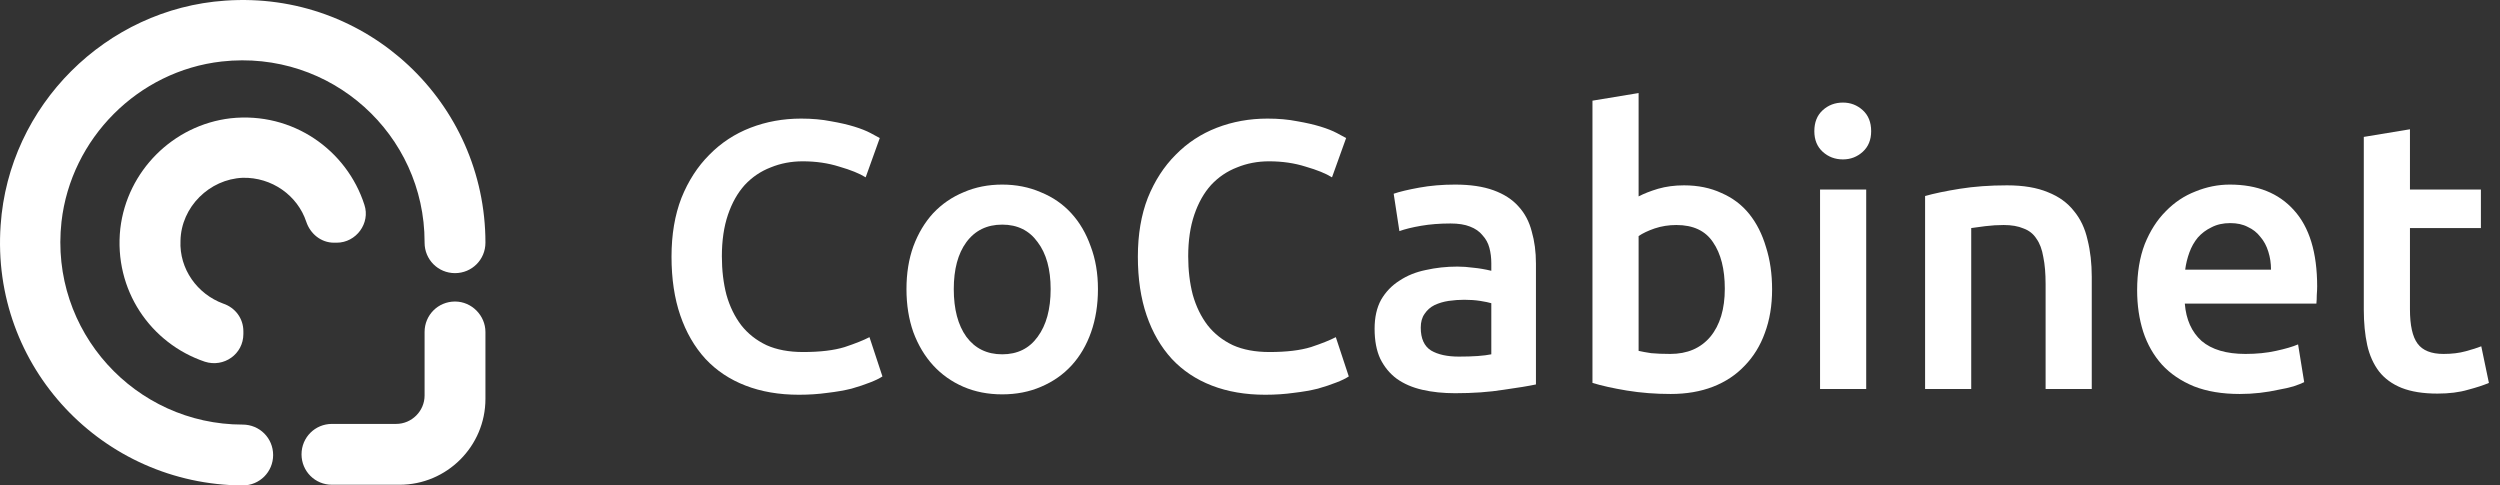 <svg width="206" height="40" viewBox="0 0 206 40" fill="none" xmlns="http://www.w3.org/2000/svg">
<rect x="0" y="0" width="206" height="40" fill="#333333" stroke="none"/>
<path d="M19.998 14.65C22.394 14.594 24.511 16.098 25.236 18.271C25.57 19.274 26.461 19.998 27.52 19.998H27.743C29.358 19.998 30.529 18.383 30.027 16.878C28.578 12.365 24.121 9.19 18.995 9.747C14.26 10.304 10.471 14.092 9.914 18.828C9.357 23.898 12.421 28.3 16.878 29.804C18.438 30.305 20.054 29.191 20.054 27.52V27.297C20.054 26.238 19.386 25.347 18.383 25.013C16.265 24.233 14.761 22.171 14.873 19.831C14.928 17.045 17.268 14.761 19.998 14.65Z" fill="white"/>
<path d="M37.493 24.846C36.1 24.846 34.986 25.96 34.986 27.353V30.752V32.59C34.986 33.871 33.927 34.93 32.646 34.93H27.353C25.96 34.93 24.846 36.044 24.846 37.437C24.846 38.83 25.96 39.944 27.353 39.944H32.924C36.824 39.944 40 36.769 40 32.869V30.752V27.353C40 26.016 38.886 24.846 37.493 24.846Z" fill="white"/>
<path d="M19.998 34.986C11.14 34.986 4.064 27.297 5.067 18.271C5.847 11.418 11.363 5.847 18.271 5.067C27.297 4.064 34.986 11.084 34.986 19.943V19.998C34.986 21.391 36.1 22.506 37.493 22.506C38.886 22.506 40 21.391 40 19.998C40 8.465 30.25 -0.783 18.55 0.053C8.744 0.721 0.721 8.688 0.053 18.55C-0.783 30.25 8.465 39.944 19.998 40C21.391 40 22.506 38.886 22.506 37.493C22.506 36.1 21.391 34.986 19.998 34.986Z" fill="white"/>
<path d="M65.831 32.527C64.196 32.527 62.73 32.275 61.431 31.772C60.131 31.27 59.031 30.536 58.13 29.572C57.23 28.588 56.538 27.393 56.056 25.989C55.574 24.586 55.333 22.972 55.333 21.149C55.333 19.327 55.606 17.713 56.151 16.309C56.716 14.906 57.481 13.722 58.445 12.758C59.409 11.773 60.54 11.03 61.839 10.527C63.138 10.024 64.531 9.772 66.019 9.772C66.92 9.772 67.737 9.846 68.471 9.992C69.204 10.118 69.843 10.265 70.388 10.432C70.932 10.6 71.383 10.778 71.739 10.967C72.095 11.155 72.347 11.291 72.493 11.375L71.331 14.612C70.828 14.298 70.105 14.005 69.162 13.732C68.24 13.439 67.234 13.292 66.145 13.292C65.202 13.292 64.322 13.46 63.505 13.795C62.688 14.11 61.975 14.591 61.368 15.241C60.781 15.89 60.32 16.708 59.985 17.692C59.65 18.677 59.482 19.819 59.482 21.118C59.482 22.27 59.608 23.328 59.859 24.292C60.131 25.256 60.54 26.094 61.085 26.807C61.63 27.498 62.321 28.043 63.159 28.441C63.997 28.818 65.003 29.007 66.176 29.007C67.58 29.007 68.722 28.87 69.602 28.598C70.482 28.305 71.163 28.032 71.645 27.781L72.713 31.018C72.462 31.186 72.116 31.353 71.676 31.521C71.257 31.689 70.754 31.856 70.168 32.024C69.581 32.17 68.921 32.286 68.188 32.37C67.454 32.474 66.669 32.527 65.831 32.527Z" fill="white"/>
<path d="M90.471 23.821C90.471 25.12 90.282 26.304 89.905 27.372C89.528 28.441 88.993 29.352 88.302 30.107C87.611 30.861 86.772 31.448 85.788 31.867C84.824 32.286 83.755 32.495 82.582 32.495C81.409 32.495 80.34 32.286 79.376 31.867C78.412 31.448 77.585 30.861 76.893 30.107C76.202 29.352 75.657 28.441 75.259 27.372C74.882 26.304 74.693 25.12 74.693 23.821C74.693 22.522 74.882 21.349 75.259 20.301C75.657 19.232 76.202 18.321 76.893 17.567C77.606 16.812 78.444 16.236 79.408 15.838C80.371 15.419 81.43 15.21 82.582 15.21C83.734 15.21 84.792 15.419 85.756 15.838C86.741 16.236 87.579 16.812 88.27 17.567C88.962 18.321 89.496 19.232 89.873 20.301C90.271 21.349 90.471 22.522 90.471 23.821ZM86.573 23.821C86.573 22.187 86.217 20.898 85.505 19.955C84.813 18.991 83.839 18.509 82.582 18.509C81.325 18.509 80.34 18.991 79.628 19.955C78.936 20.898 78.591 22.187 78.591 23.821C78.591 25.476 78.936 26.786 79.628 27.75C80.34 28.713 81.325 29.195 82.582 29.195C83.839 29.195 84.813 28.713 85.505 27.75C86.217 26.786 86.573 25.476 86.573 23.821Z" fill="white"/>
<path d="M104.257 32.527C102.623 32.527 101.156 32.275 99.857 31.772C98.558 31.27 97.458 30.536 96.557 29.572C95.656 28.588 94.964 27.393 94.483 25.989C94.001 24.586 93.76 22.972 93.76 21.149C93.76 19.327 94.032 17.713 94.577 16.309C95.142 14.906 95.907 13.722 96.871 12.758C97.835 11.773 98.966 11.03 100.265 10.527C101.564 10.024 102.958 9.772 104.445 9.772C105.346 9.772 106.163 9.846 106.897 9.992C107.63 10.118 108.269 10.265 108.814 10.432C109.359 10.6 109.809 10.778 110.165 10.967C110.522 11.155 110.773 11.291 110.92 11.375L109.757 14.612C109.254 14.298 108.531 14.005 107.588 13.732C106.666 13.439 105.661 13.292 104.571 13.292C103.628 13.292 102.748 13.46 101.931 13.795C101.114 14.11 100.402 14.591 99.794 15.241C99.207 15.89 98.746 16.708 98.411 17.692C98.076 18.677 97.908 19.819 97.908 21.118C97.908 22.27 98.034 23.328 98.285 24.292C98.558 25.256 98.966 26.094 99.511 26.807C100.056 27.498 100.747 28.043 101.585 28.441C102.423 28.818 103.429 29.007 104.603 29.007C106.006 29.007 107.148 28.87 108.028 28.598C108.908 28.305 109.589 28.032 110.071 27.781L111.14 31.018C110.888 31.186 110.543 31.353 110.103 31.521C109.683 31.689 109.181 31.856 108.594 32.024C108.007 32.17 107.347 32.286 106.614 32.37C105.881 32.474 105.095 32.527 104.257 32.527Z" fill="white"/>
<path d="M120.213 29.384C121.386 29.384 122.277 29.321 122.884 29.195V24.984C122.675 24.921 122.371 24.858 121.973 24.795C121.575 24.732 121.135 24.701 120.653 24.701C120.234 24.701 119.804 24.732 119.364 24.795C118.945 24.858 118.558 24.973 118.202 25.141C117.866 25.308 117.594 25.549 117.384 25.864C117.175 26.157 117.07 26.534 117.07 26.995C117.07 27.896 117.353 28.525 117.919 28.881C118.484 29.216 119.249 29.384 120.213 29.384ZM119.899 15.21C121.156 15.21 122.214 15.367 123.073 15.681C123.932 15.995 124.613 16.435 125.116 17.001C125.64 17.567 126.006 18.258 126.216 19.075C126.446 19.871 126.562 20.751 126.562 21.715V31.678C125.975 31.804 125.084 31.95 123.89 32.118C122.717 32.307 121.386 32.401 119.899 32.401C118.914 32.401 118.013 32.307 117.196 32.118C116.379 31.93 115.677 31.626 115.09 31.207C114.524 30.788 114.074 30.243 113.739 29.572C113.424 28.902 113.267 28.074 113.267 27.09C113.267 26.147 113.445 25.35 113.802 24.701C114.179 24.051 114.682 23.528 115.31 23.13C115.939 22.71 116.662 22.417 117.479 22.25C118.317 22.061 119.186 21.967 120.087 21.967C120.506 21.967 120.946 21.998 121.407 22.061C121.868 22.103 122.361 22.187 122.884 22.312V21.684C122.884 21.244 122.832 20.825 122.727 20.427C122.622 20.029 122.434 19.683 122.162 19.39C121.91 19.075 121.564 18.834 121.124 18.667C120.705 18.499 120.171 18.415 119.522 18.415C118.642 18.415 117.835 18.478 117.102 18.604C116.368 18.73 115.771 18.876 115.31 19.044L114.839 15.964C115.321 15.796 116.022 15.629 116.944 15.461C117.866 15.293 118.851 15.21 119.899 15.21Z" fill="white"/>
<path d="M142.124 23.79C142.124 22.176 141.8 20.898 141.15 19.955C140.521 19.012 139.516 18.541 138.133 18.541C137.504 18.541 136.907 18.635 136.341 18.824C135.797 19.012 135.357 19.222 135.021 19.452V28.912C135.294 28.975 135.64 29.038 136.059 29.101C136.499 29.143 137.022 29.164 137.63 29.164C139.034 29.164 140.134 28.692 140.93 27.75C141.726 26.786 142.124 25.466 142.124 23.79ZM146.021 23.852C146.021 25.172 145.822 26.367 145.424 27.435C145.047 28.483 144.492 29.384 143.759 30.138C143.046 30.892 142.177 31.468 141.15 31.867C140.123 32.265 138.961 32.464 137.661 32.464C136.404 32.464 135.2 32.37 134.047 32.181C132.916 31.992 131.973 31.783 131.219 31.552V8.295L135.021 7.667V16.184C135.461 15.953 135.996 15.744 136.624 15.555C137.274 15.367 137.986 15.272 138.761 15.272C139.914 15.272 140.941 15.482 141.841 15.901C142.763 16.299 143.528 16.875 144.136 17.63C144.743 18.384 145.204 19.295 145.519 20.364C145.854 21.411 146.021 22.574 146.021 23.852Z" fill="white"/>
<path d="M153.775 32.055H149.972V15.618H153.775V32.055ZM154.184 10.809C154.184 11.522 153.953 12.088 153.492 12.507C153.031 12.926 152.486 13.135 151.858 13.135C151.208 13.135 150.653 12.926 150.192 12.507C149.731 12.088 149.501 11.522 149.501 10.809C149.501 10.076 149.731 9.5 150.192 9.081C150.653 8.662 151.208 8.452 151.858 8.452C152.486 8.452 153.031 8.662 153.492 9.081C153.953 9.5 154.184 10.076 154.184 10.809Z" fill="white"/>
<path d="M158.627 16.152C159.36 15.943 160.313 15.744 161.487 15.555C162.66 15.367 163.959 15.272 165.384 15.272C166.725 15.272 167.846 15.461 168.747 15.838C169.647 16.194 170.36 16.708 170.884 17.378C171.428 18.028 171.806 18.824 172.015 19.767C172.246 20.689 172.361 21.705 172.361 22.815V32.055H168.558V23.412C168.558 22.532 168.495 21.788 168.369 21.181C168.265 20.552 168.076 20.049 167.804 19.672C167.552 19.274 167.196 18.991 166.735 18.824C166.295 18.635 165.75 18.541 165.101 18.541C164.619 18.541 164.116 18.572 163.592 18.635C163.068 18.698 162.681 18.75 162.429 18.792V32.055H158.627V16.152Z" fill="white"/>
<path d="M176.1 23.915C176.1 22.47 176.309 21.202 176.728 20.112C177.168 19.023 177.744 18.122 178.457 17.41C179.169 16.676 179.986 16.131 180.908 15.775C181.83 15.398 182.773 15.21 183.737 15.21C186 15.21 187.76 15.911 189.017 17.315C190.295 18.719 190.934 20.814 190.934 23.601C190.934 23.81 190.923 24.051 190.902 24.324C190.902 24.575 190.892 24.806 190.871 25.015H180.028C180.133 26.335 180.594 27.362 181.411 28.095C182.249 28.808 183.454 29.164 185.025 29.164C185.947 29.164 186.785 29.08 187.54 28.912C188.315 28.745 188.922 28.567 189.362 28.378L189.865 31.489C189.656 31.594 189.362 31.709 188.985 31.835C188.629 31.94 188.21 32.034 187.728 32.118C187.267 32.223 186.764 32.307 186.22 32.37C185.675 32.432 185.12 32.464 184.554 32.464C183.108 32.464 181.851 32.254 180.782 31.835C179.714 31.395 178.834 30.798 178.142 30.044C177.451 29.268 176.938 28.368 176.602 27.341C176.267 26.293 176.1 25.151 176.1 23.915ZM187.131 22.218C187.131 21.694 187.058 21.202 186.911 20.741C186.764 20.259 186.544 19.85 186.251 19.515C185.979 19.159 185.633 18.887 185.214 18.698C184.816 18.488 184.334 18.384 183.768 18.384C183.181 18.384 182.668 18.499 182.228 18.73C181.788 18.939 181.411 19.222 181.097 19.578C180.803 19.934 180.573 20.343 180.405 20.804C180.238 21.265 180.122 21.736 180.06 22.218H187.131Z" fill="white"/>
<path d="M194.777 11.281L198.58 10.652V15.618H204.426V18.792H198.58V25.487C198.58 26.807 198.79 27.75 199.209 28.315C199.628 28.881 200.34 29.164 201.346 29.164C202.037 29.164 202.645 29.09 203.169 28.944C203.713 28.797 204.143 28.661 204.457 28.535L205.086 31.552C204.646 31.741 204.07 31.93 203.357 32.118C202.645 32.328 201.807 32.432 200.843 32.432C199.67 32.432 198.685 32.275 197.889 31.961C197.113 31.647 196.495 31.196 196.034 30.61C195.573 30.002 195.249 29.279 195.06 28.441C194.872 27.582 194.777 26.608 194.777 25.518V11.281Z" fill="white"/>
</svg>
